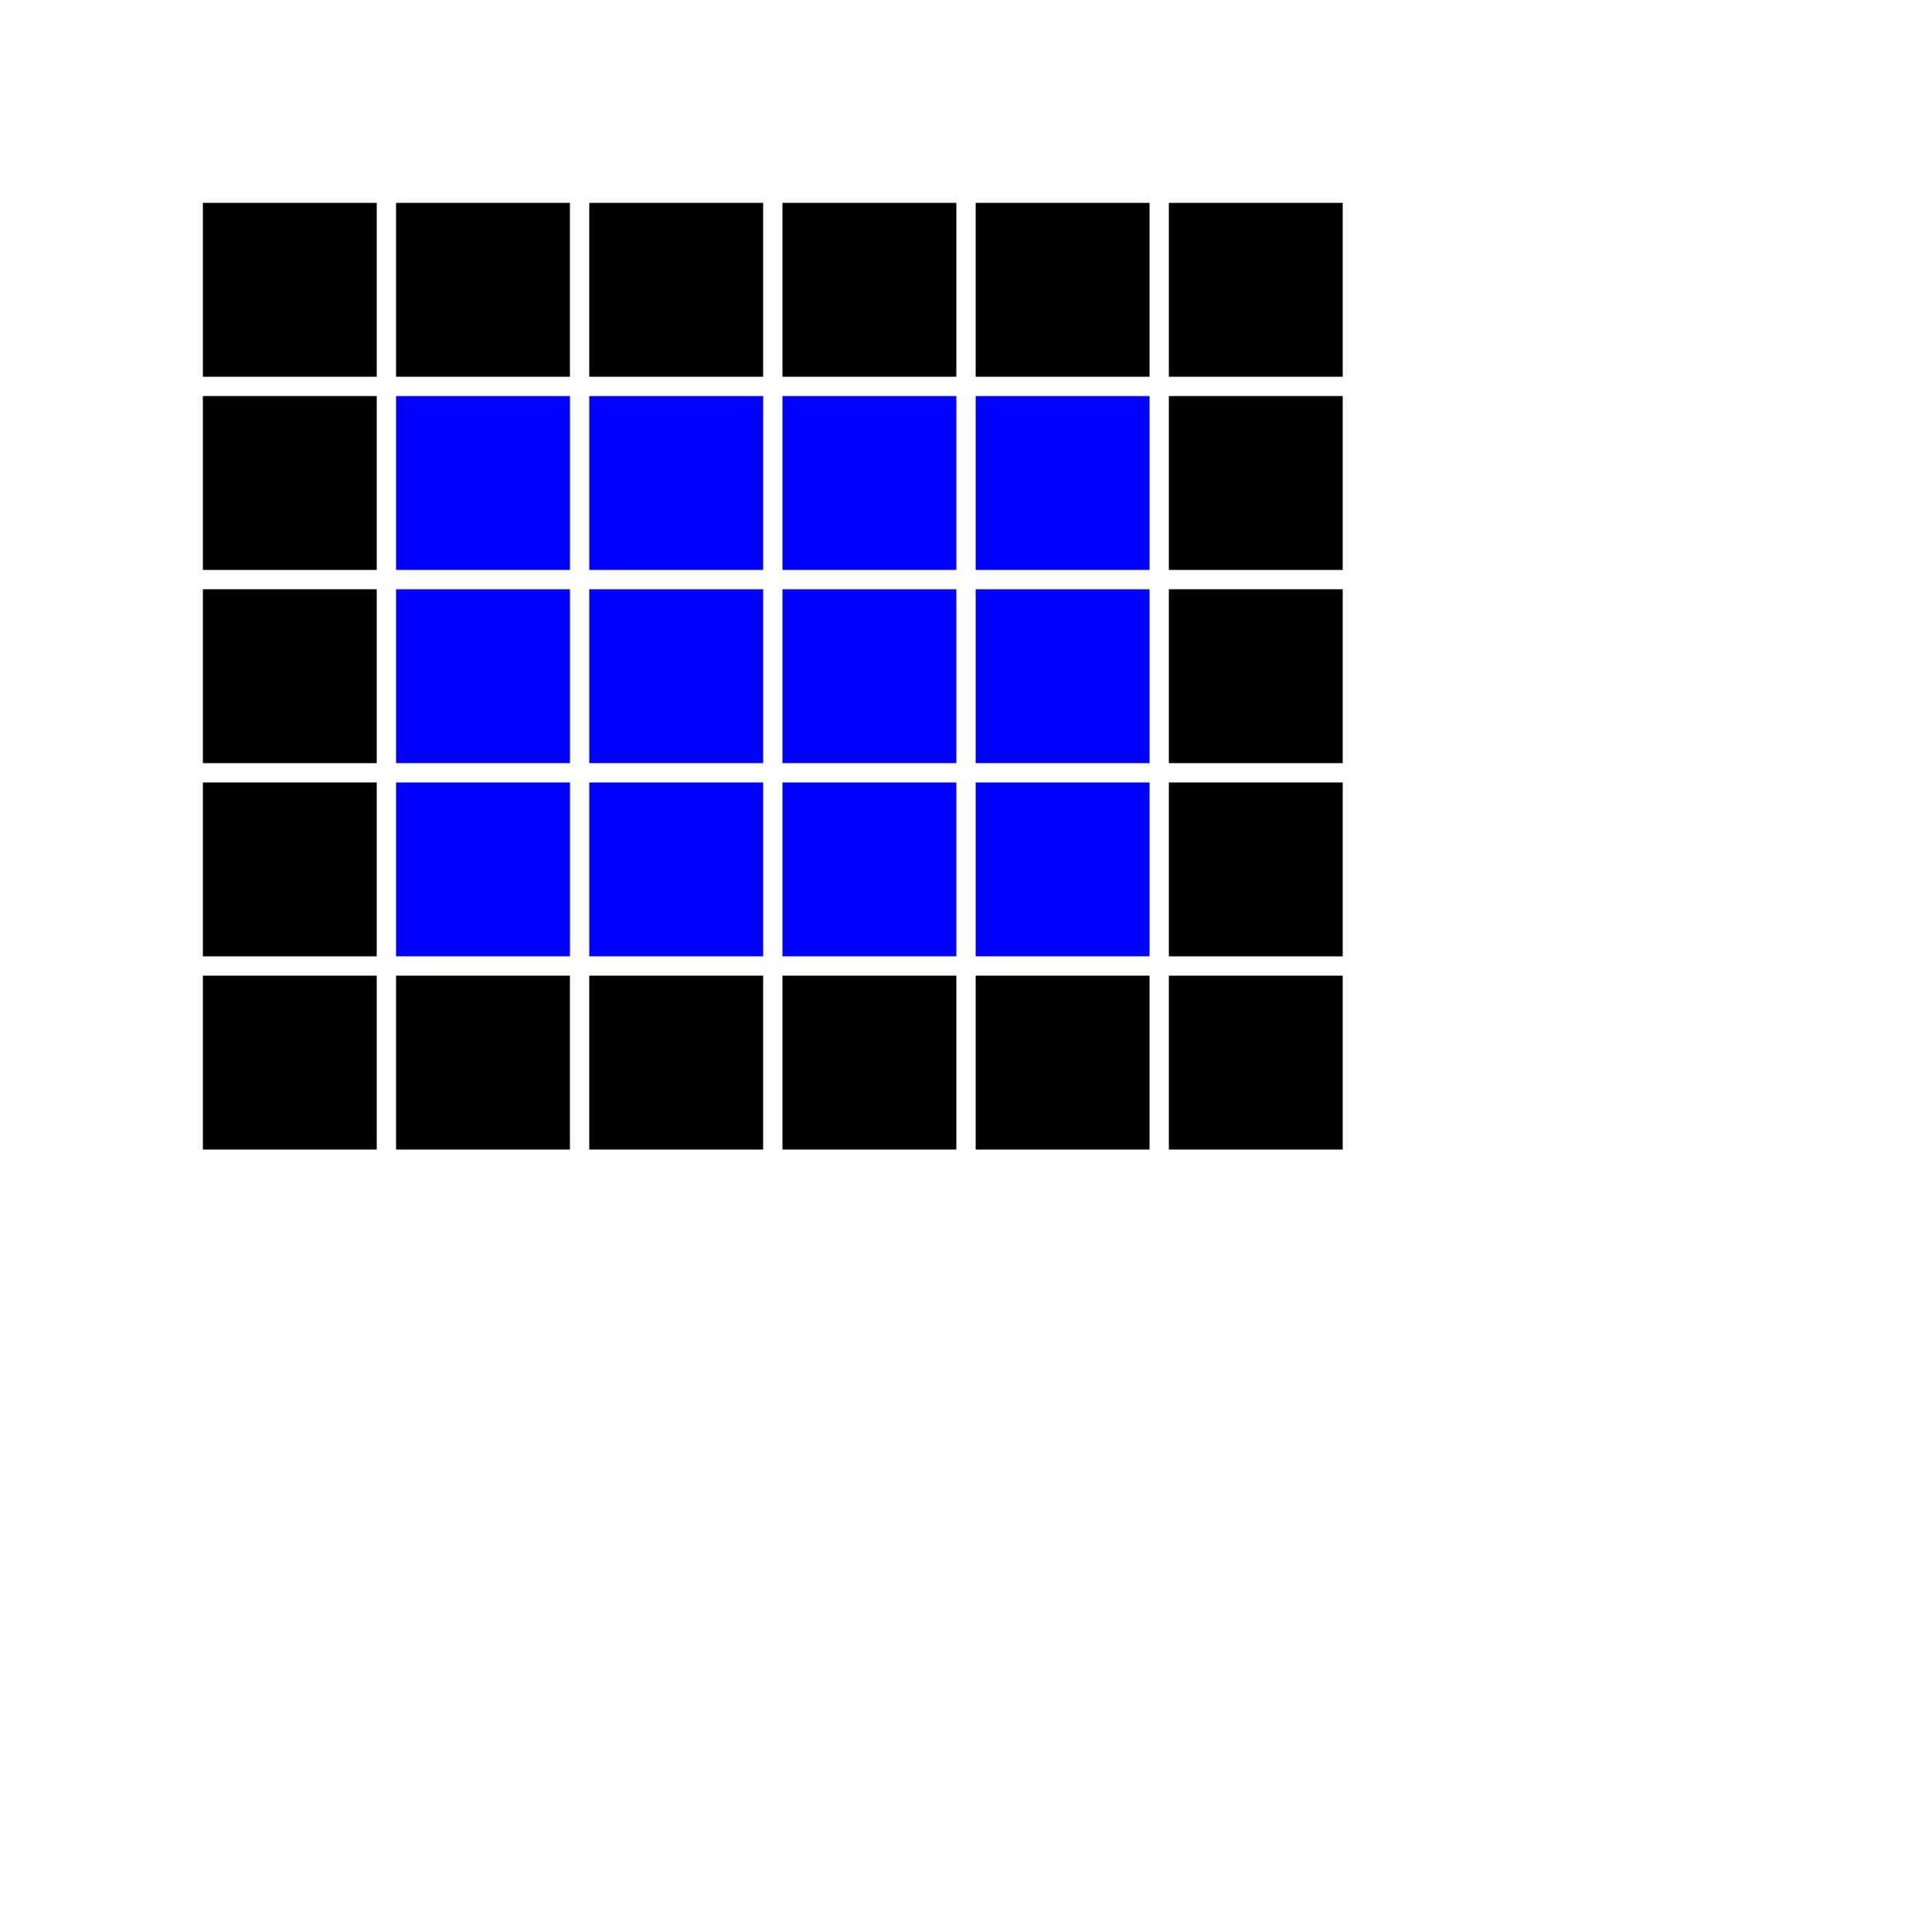 <!DOCTYPE svg PUBLIC "-//W3C//DTD SVG 1.1//EN"
   "http://www.w3.org/Graphics/SVG/1.1/DTD/svg11.dtd">

<svg id="body"
  xmlns="http://www.w3.org/2000/svg"
  xmlns:xlink="http://www.w3.org/1999/xlink"
  width="200" height="200">
<title>Pixel Graphics</title>

<defs>
  <rect id="c" x="1" y="1" width="18" height="18"
    style="fill: blue; stroke: none;"/>
  <rect id="bl" x="1" y="1" width="18" height="18"
    style="fill: black; stroke: none;"/>
</defs>
<image xlink:href="graph_paper.svg" x="0" y="0"
  width="200" height="200" />
<use xlink:href="#bl" transform="translate(20, 20)"/>
<use xlink:href="#bl" transform="translate(40, 20)"/>
<use xlink:href="#bl" transform="translate(60, 20)"/>
<use xlink:href="#bl" transform="translate(80, 20)"/>
<use xlink:href="#bl" transform="translate(100, 20)"/>
<use xlink:href="#bl" transform="translate(120, 20)"/>


<use xlink:href="#bl" transform="translate(20, 100)"/>
<use xlink:href="#bl" transform="translate(40, 100)"/>
<use xlink:href="#bl" transform="translate(60, 100)"/>
<use xlink:href="#bl" transform="translate(80, 100)"/>
<use xlink:href="#bl" transform="translate(100, 100)"/>
<use xlink:href="#bl" transform="translate(120, 100)"/>

<use xlink:href="#bl" transform="translate(20, 40)"/>
<use xlink:href="#bl" transform="translate(20, 60)"/>
<use xlink:href="#bl" transform="translate(20, 80)"/>

<use xlink:href="#bl" transform="translate(120, 40)"/>
<use xlink:href="#bl" transform="translate(120, 60)"/>
<use xlink:href="#bl" transform="translate(120, 80)"/>

<use xlink:href="#c" transform="translate(40,40)"/>
<use xlink:href="#c" transform="translate(60,40)"/>
<use xlink:href="#c" transform="translate(80,40)"/>
<use xlink:href="#c" transform="translate(100,40)"/>

<use xlink:href="#c" transform="translate(40,60)"/>
<use xlink:href="#c" transform="translate(60,60)"/>
<use xlink:href="#c" transform="translate(80,60)"/>
<use xlink:href="#c" transform="translate(100,60)"/>

<use xlink:href="#c" transform="translate(40,80)"/>
<use xlink:href="#c" transform="translate(60,80)"/>
<use xlink:href="#c" transform="translate(80,80)"/>
<use xlink:href="#c" transform="translate(100,80)"/>

</svg>
